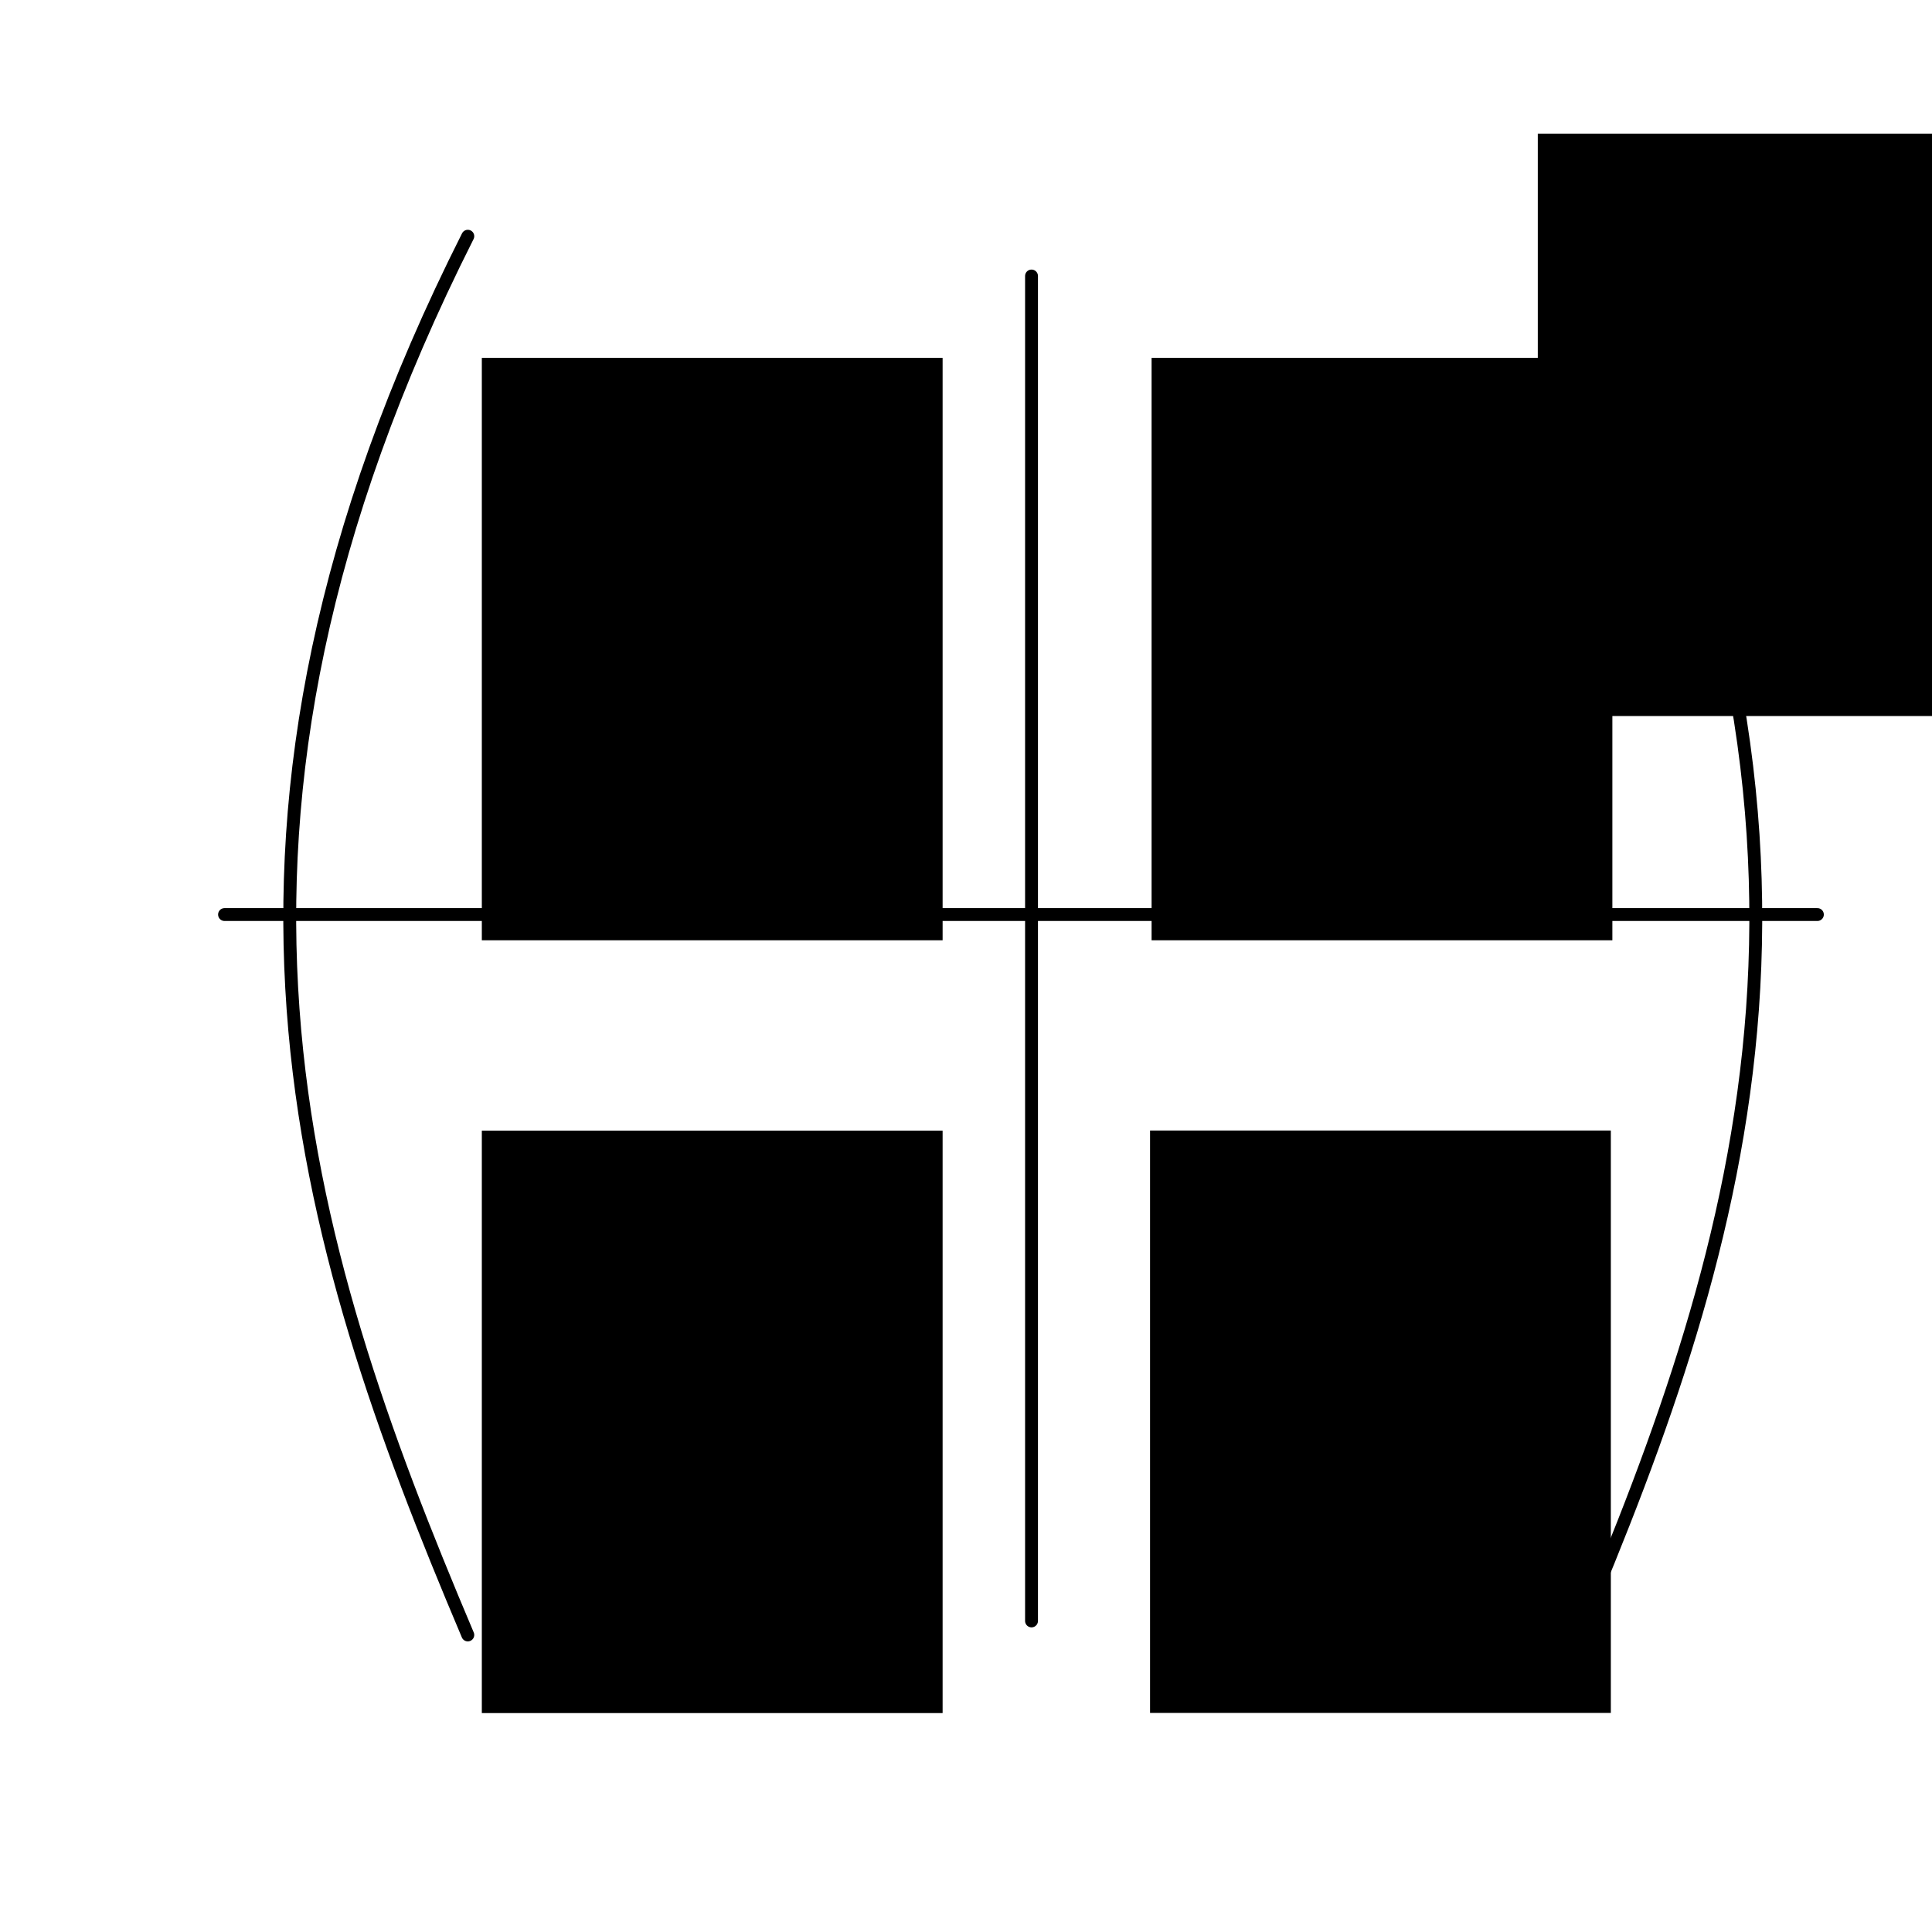 <?xml version="1.0" encoding="UTF-8" standalone="no"?>
<!-- Created with Inkscape (http://www.inkscape.org/) -->

<svg
   xmlns:dc="http://purl.org/dc/elements/1.1/"
   xmlns:cc="http://creativecommons.org/ns#"
   xmlns:rdf="http://www.w3.org/1999/02/22-rdf-syntax-ns#"
   xmlns:svg="http://www.w3.org/2000/svg"
   xmlns="http://www.w3.org/2000/svg"
   xmlns:sodipodi="http://sodipodi.sourceforge.net/DTD/sodipodi-0.dtd"
   xmlns:inkscape="http://www.inkscape.org/namespaces/inkscape"
   width="150"
   height="150"
   id="svg2"
   version="1.1"
   inkscape:version="0.48.4 r9939"
   sodipodi:docname="matrix_structure_2.svg">
  <defs
     id="defs4" />
  <sodipodi:namedview
     id="base"
     pagecolor="#ffffff"
     bordercolor="#666666"
     borderopacity="1.0"
     inkscape:pageopacity="0.0"
     inkscape:pageshadow="2"
     inkscape:zoom="5.5066667"
     inkscape:cx="111.03494"
     inkscape:cy="107.86314"
     inkscape:document-units="px"
     inkscape:current-layer="layer1"
     showgrid="false"
     inkscape:window-width="1280"
     inkscape:window-height="753"
     inkscape:window-x="0"
     inkscape:window-y="25"
     inkscape:window-maximized="1" />
  <g
     inkscape:label="Calque 1"
     inkscape:groupmode="layer"
     id="layer1"
     transform="translate(0,-902.362)">
    <path
       style="fill:none;stroke:#000000;stroke-width:1px;stroke-linecap:round;stroke-linejoin:miter;stroke-opacity:1"
       d="m 36.32,18.341 c -23.171,45.955 -13.007,77.874 0,108.596"
       id="path3753"
       inkscape:connector-curvature="0"
       transform="translate(0,902.362)"
       sodipodi:nodetypes="cc" />
    <path
       style="fill:none;stroke:#000000;stroke-width:1px;stroke-linecap:round;stroke-linejoin:miter;stroke-opacity:1"
       d="m 122.495,920.704 c 23.171,45.955 13.007,77.874 0,108.596"
       id="path3753-2"
       inkscape:connector-curvature="0"
       sodipodi:nodetypes="cc" />
    <path
       style="fill:none;stroke:#000000;stroke-width:1px;stroke-linecap:round;stroke-linejoin:miter;stroke-opacity:1"
       d="m 17.433,71.005 123.668,0"
       id="path3773"
       inkscape:connector-curvature="0"
       transform="translate(0,902.362)" />
    <path
       style="fill:none;stroke:#000000;stroke-width:1px;stroke-linecap:round;stroke-linejoin:miter;stroke-opacity:1"
       d="m 80.087,923.791 0,104.419"
       id="path3775"
       inkscape:connector-curvature="0" />
    <flowRoot
       xml:space="preserve"
       id="flowRoot3777"
       style="font-size:24px;font-style:normal;font-variant:normal;font-weight:normal;font-stretch:normal;line-height:125%;letter-spacing:0px;word-spacing:0px;fill:#000000;fill-opacity:1;stroke:none;font-family:Gentium Basic;-inkscape-font-specification:Gentium Basic;text-anchor:middle;text-align:center"
       transform="translate(0,902.362)"><flowRegion
         id="flowRegion3779"><rect
           id="rect3781"
           width="35.775"
           height="45.218"
           x="37.409"
           y="27.785"
           style="text-anchor:middle;text-align:center" /></flowRegion><flowPara
         id="flowPara3783">B</flowPara></flowRoot>    <flowRoot
       transform="translate(52,902.362)"
       xml:space="preserve"
       id="flowRoot3777-1"
       style="font-size:24px;font-style:normal;font-variant:normal;font-weight:normal;font-stretch:normal;text-align:center;line-height:125%;letter-spacing:0px;word-spacing:0px;text-anchor:middle;fill:#000000;fill-opacity:1;stroke:none;font-family:Gentium Basic;-inkscape-font-specification:Gentium Basic"><flowRegion
         id="flowRegion3779-8"><rect
           id="rect3781-4"
           width="35.775"
           height="45.218"
           x="37.409"
           y="27.785"
           style="text-align:center;text-anchor:middle" /></flowRegion><flowPara
         id="flowPara3783-9">0</flowPara></flowRoot>    <flowRoot
       transform="translate(2.5e-7,962.362)"
       xml:space="preserve"
       id="flowRoot3777-9"
       style="font-size:24px;font-style:normal;font-variant:normal;font-weight:normal;font-stretch:normal;text-align:center;line-height:125%;letter-spacing:0px;word-spacing:0px;text-anchor:middle;fill:#000000;fill-opacity:1;stroke:none;font-family:Gentium Basic;-inkscape-font-specification:Gentium Basic"><flowRegion
         id="flowRegion3779-4"><rect
           id="rect3781-3"
           width="35.775"
           height="45.218"
           x="37.409"
           y="27.785"
           style="text-align:center;text-anchor:middle" /></flowRegion><flowPara
         id="flowPara3783-1">B<flowSpan
   style="font-size:65%;baseline-shift:super"
   id="flowSpan3022">1</flowSpan></flowPara></flowRoot>    <path
       id="path3939-7"
       style="fill:none;stroke:#000000;stroke-width:1px;stroke-linecap:round;stroke-linejoin:miter;stroke-opacity:1"
       d="m 61.228,936.858 -6.088,-1.655 -6.088,1.655"
       inkscape:connector-curvature="0"
       sodipodi:nodetypes="ccc" />
    <path
       id="path3939-7-9"
       style="fill:none;stroke:#000000;stroke-width:1px;stroke-linecap:round;stroke-linejoin:miter;stroke-opacity:1"
       d="m 57.228,996.858 -6.088,-1.655 -6.088,1.655"
       inkscape:connector-curvature="0"
       sodipodi:nodetypes="ccc" />
    <flowRoot
       transform="translate(51.881,962.351)"
       xml:space="preserve"
       id="flowRoot3777-9-7"
       style="font-size:24px;font-style:normal;font-variant:normal;font-weight:normal;font-stretch:normal;text-align:center;line-height:125%;letter-spacing:0px;word-spacing:0px;text-anchor:middle;fill:#000000;fill-opacity:1;stroke:none;font-family:Gentium Basic;-inkscape-font-specification:Gentium Basic"><flowRegion
         id="flowRegion3779-4-4"><rect
           id="rect3781-3-2"
           width="35.775"
           height="45.218"
           x="37.409"
           y="27.785"
           style="text-align:center;text-anchor:middle" /></flowRegion><flowPara
         id="flowPara3783-1-1"
         style="font-size:;baseline-shift:baseline">E<flowSpan
   style="font-size:65%;baseline-shift:sub"
   id="flowSpan3054">1</flowSpan></flowPara></flowRoot>    <flowRoot
       transform="translate(81.985,884.952)"
       xml:space="preserve"
       id="flowRoot3777-1-0"
       style="font-size:24px;font-style:normal;font-variant:normal;font-weight:normal;font-stretch:normal;text-align:center;line-height:125%;letter-spacing:0px;word-spacing:0px;text-anchor:middle;fill:#000000;fill-opacity:1;stroke:none;font-family:Gentium Basic;-inkscape-font-specification:Gentium Basic"><flowRegion
         id="flowRegion3779-8-8"><rect
           id="rect3781-4-1"
           width="35.775"
           height="45.218"
           x="37.409"
           y="27.785"
           style="text-align:center;text-anchor:middle" /></flowRegion><flowPara
         id="flowPara3783-9-3"
         style="font-size:16px">-1</flowPara></flowRoot>  </g>
</svg>

